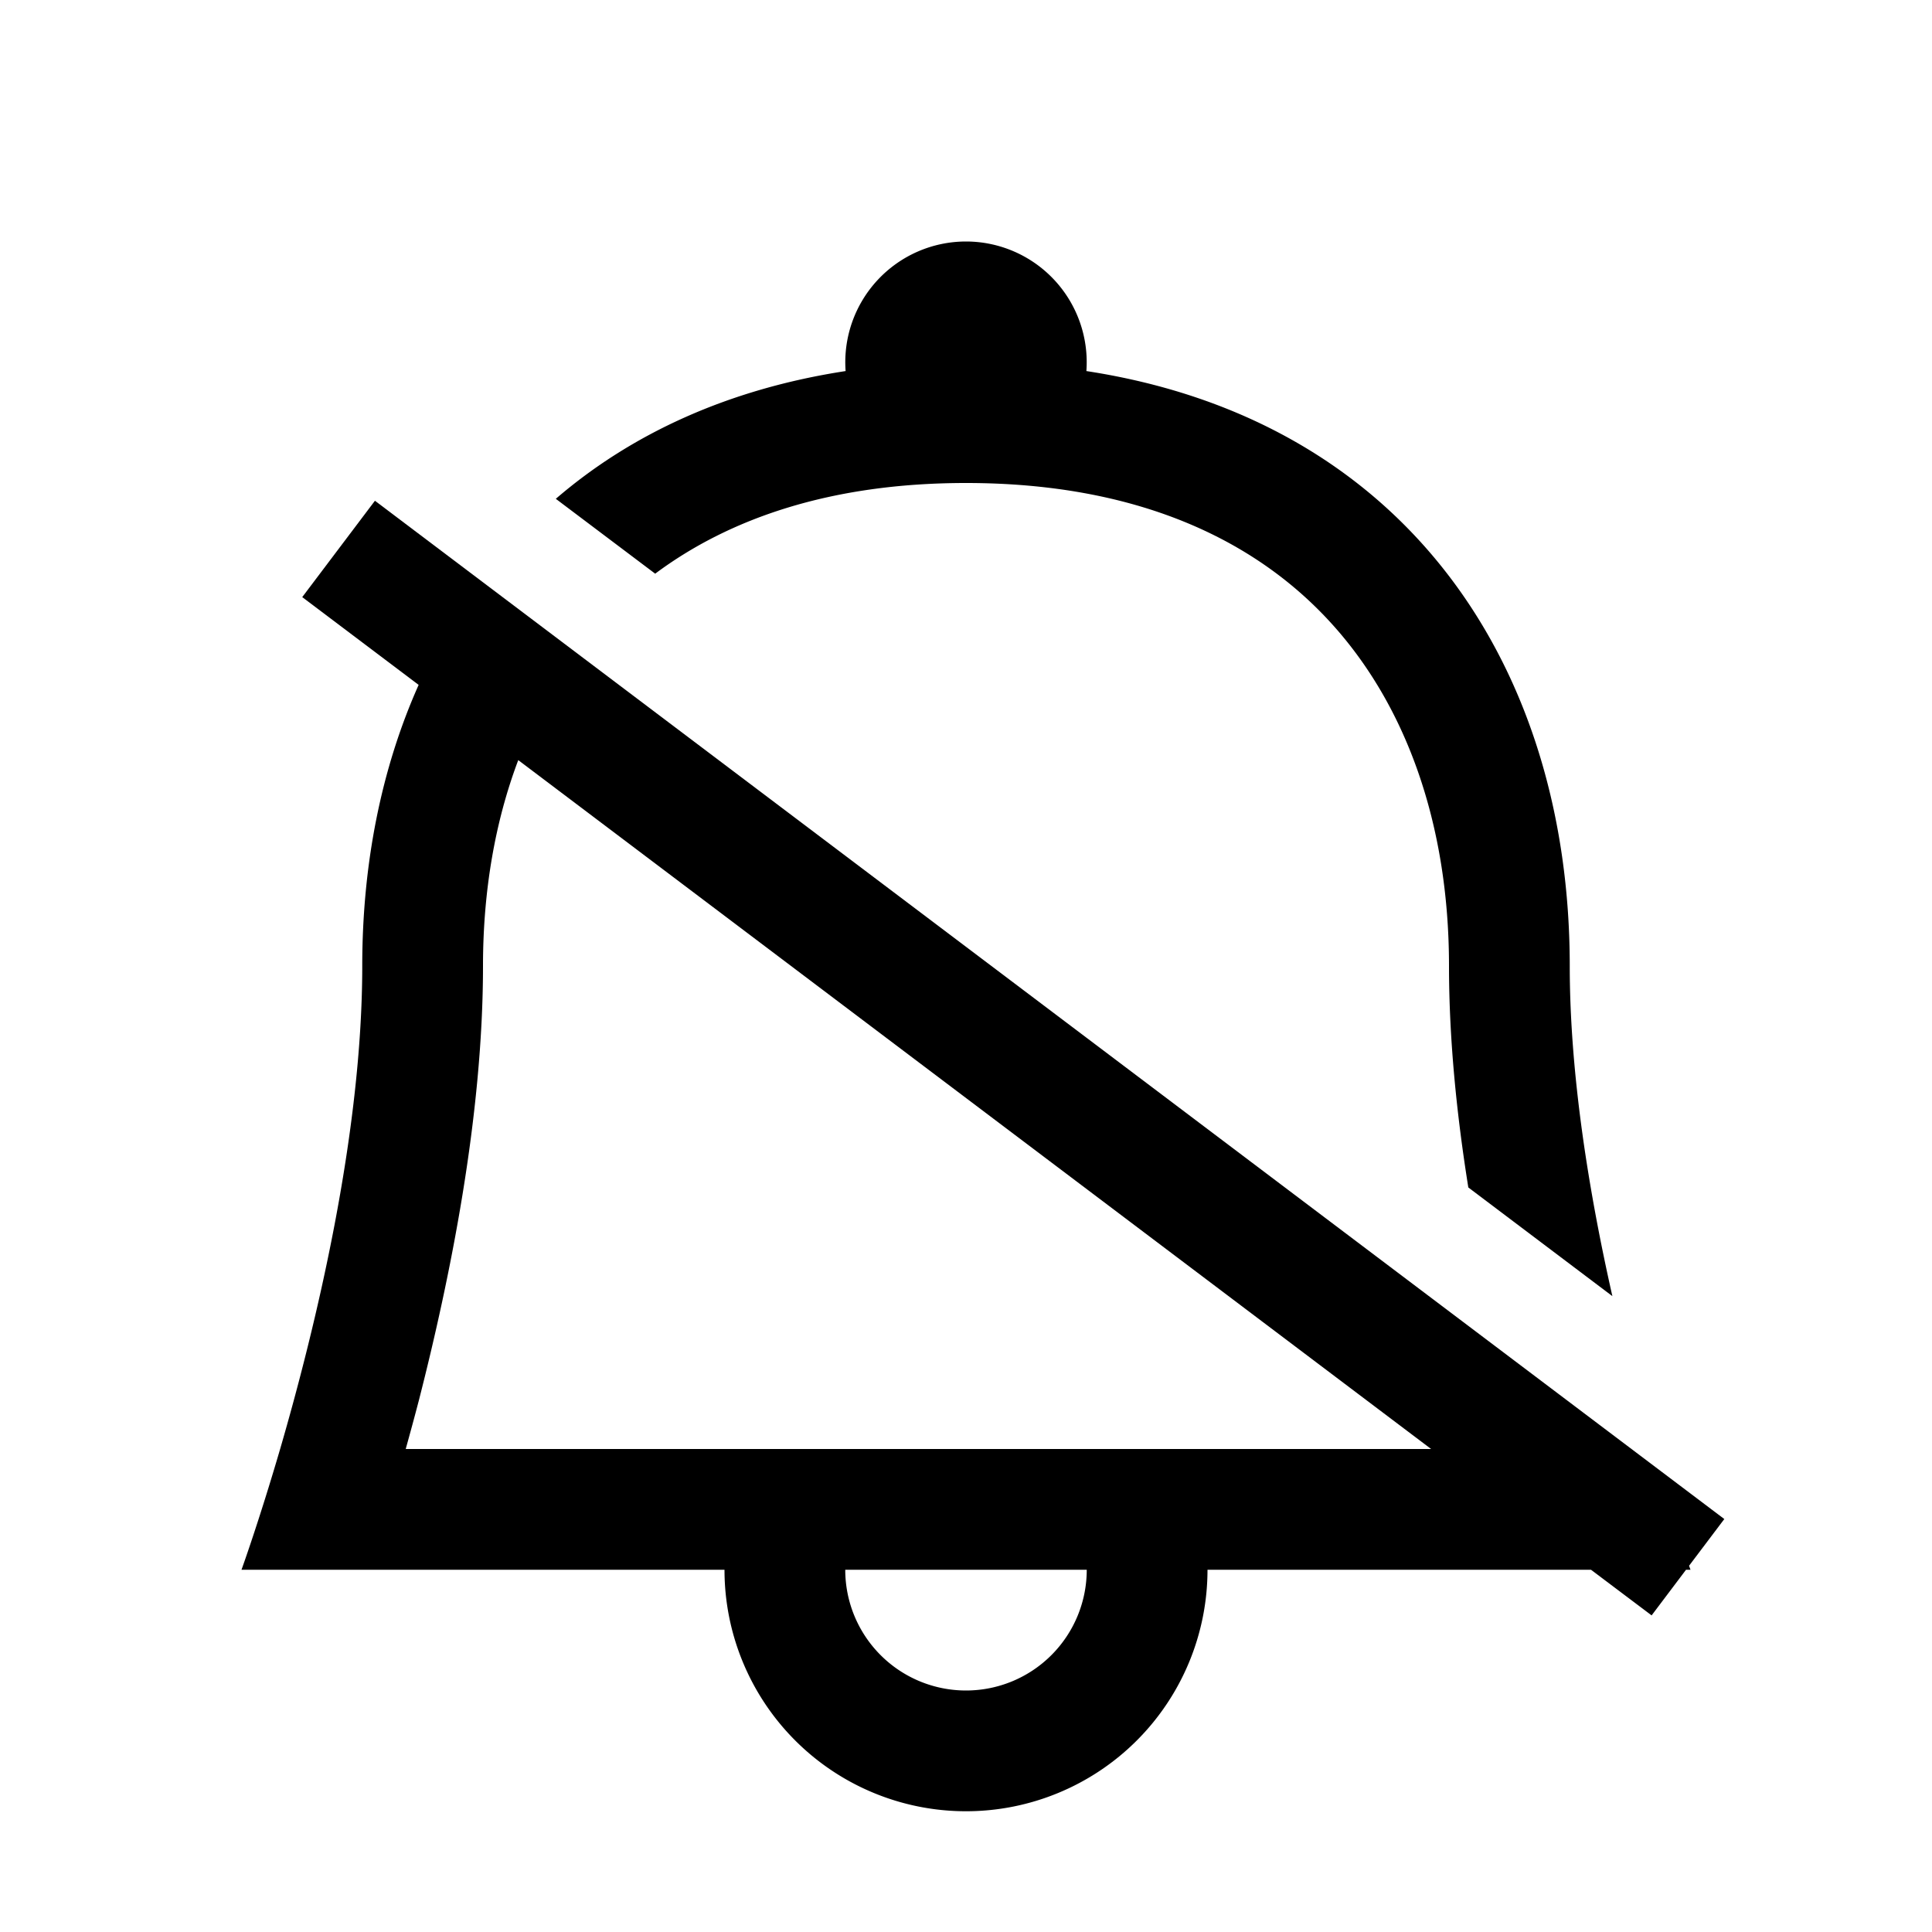 <svg xmlns="http://www.w3.org/2000/svg" fill="currentColor" viewBox="0 0 16 16"><path d="M8 2a1 1 0 0 0-.997 1.073c-.978.15-1.779.523-2.4 1.058l.823.62C6.036 4.296 6.876 4 8 4c1.419 0 2.388.471 3.008 1.143C11.64 5.827 12 6.818 12 8c0 .606.064 1.234.16 1.834l1.193.9C13.16 9.88 13 8.9 13 8c0-2.47-1.348-4.52-4.003-4.927A1 1 0 0 0 8 2Z"/><path fill-rule="evenodd" d="m3.467 5.672-.964-.727.602-.798L14.28 12.58l-.292.387L14 13h-.037l-.285.378-.502-.378H10a2 2 0 1 1-4 0H2s.142-.392.32-1c.292-1.004.68-2.6.68-4 0-.84.156-1.632.467-2.328ZM11.851 12H3.36c.036-.13.073-.265.11-.407C3.725 10.595 4 9.25 4 8c0-.628.102-1.202.292-1.705L11.852 12ZM8 14a1 1 0 0 1-1-1h2a1 1 0 0 1-1 1Z" clip-rule="evenodd"/></svg>